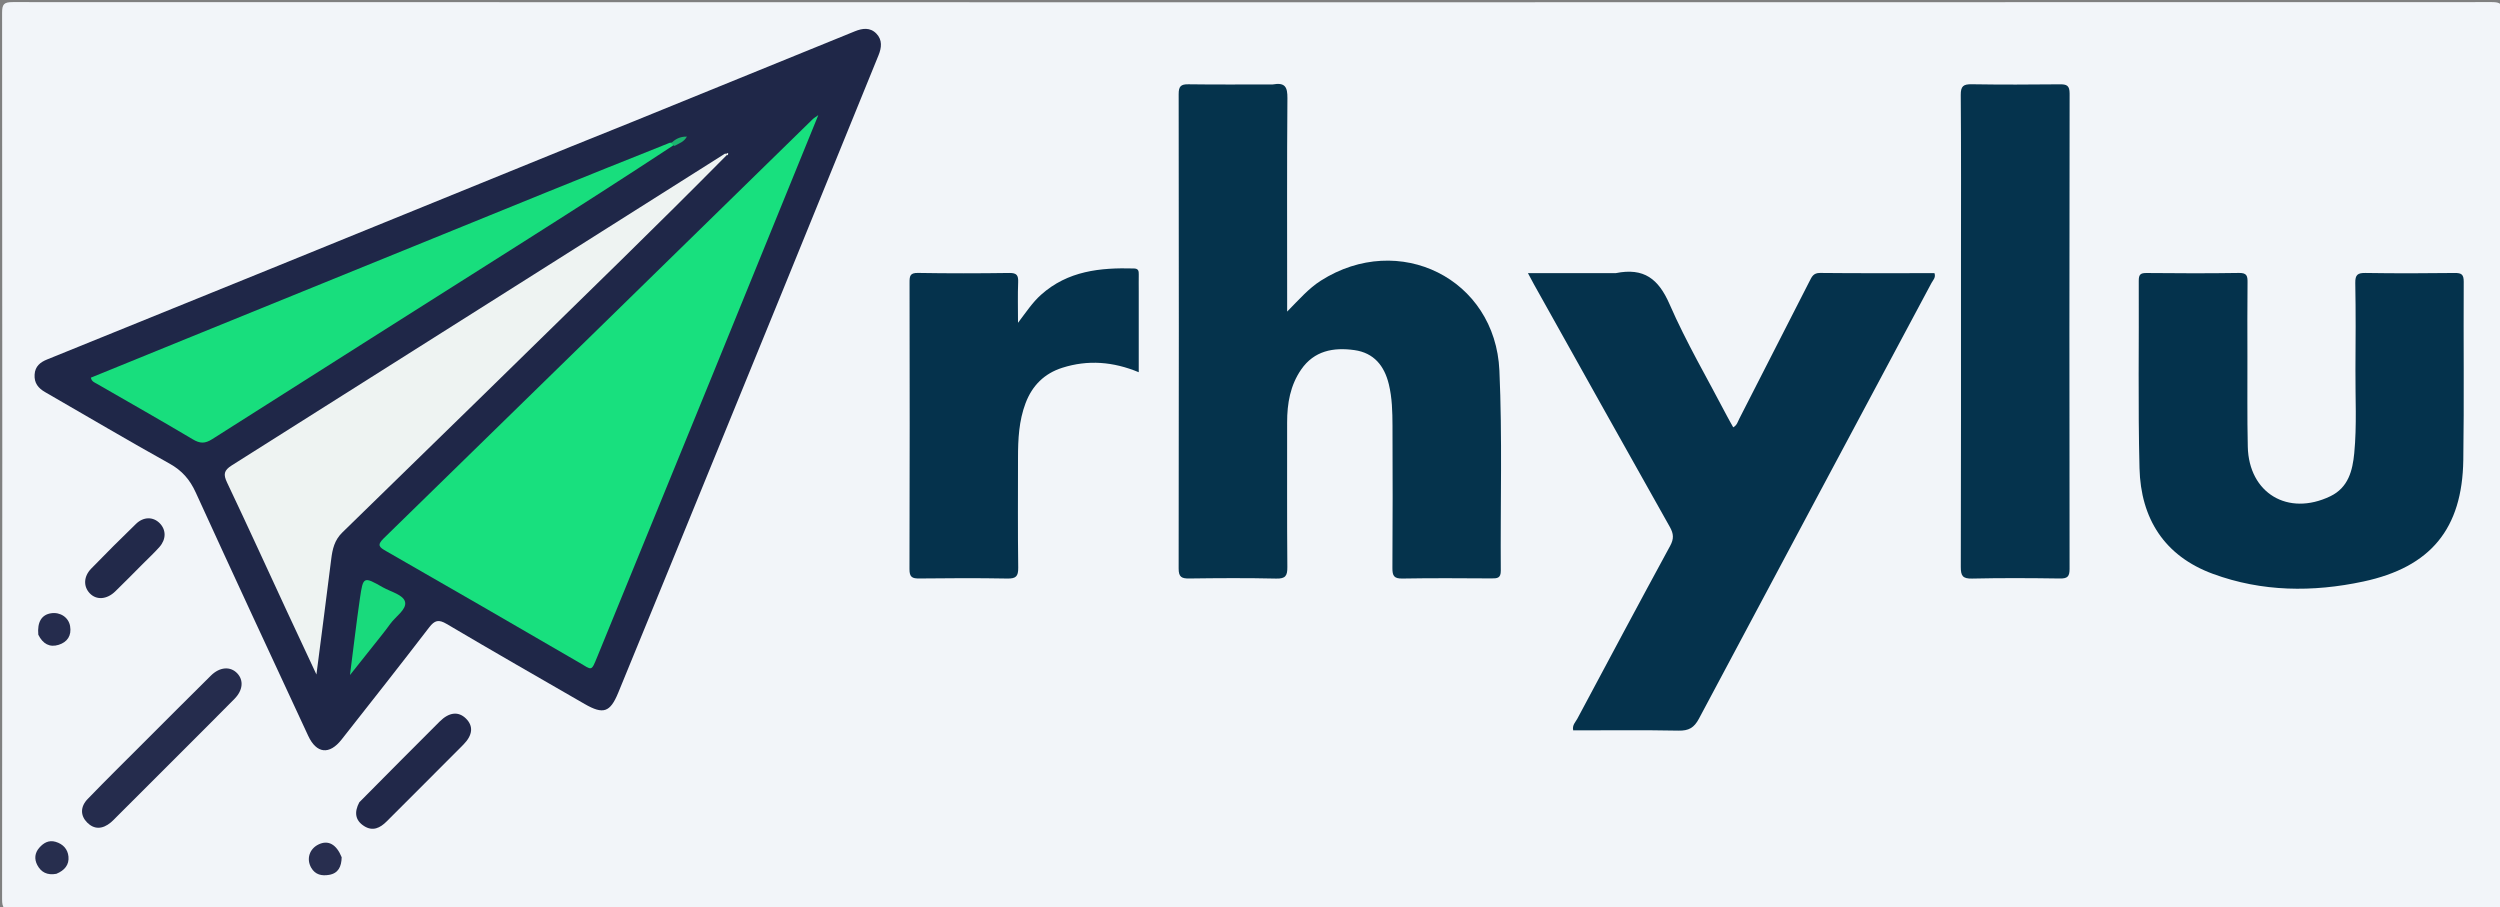 <svg version="1.1" id="Layer_1" xmlns="http://www.w3.org/2000/svg" xmlns:xlink="http://www.w3.org/1999/xlink" x="0px" y="0px"
	 width="100%" viewBox="0 0 1080 392" enable-background="new 0 0 1080 392" xml:space="preserve">
<rect x="0" y="0" width="1080" height="392" fill="#808080" stroke="none"/>
<path fill="#F2F5F9" opacity="1" stroke="none" 
	d="
M689,393 
	C460.833,393 233.167,392.989 5.5,393.093 
	C1.751,393.095 0.902,392.249 0.906,388.5 
	C1.019,260.833 1.019,133.167 0.906,5.5 
	C0.902,1.751 1.751,0.906 5.5,0.907 
	C362.5,1.007 719.5,1.007 1076.5,0.907 
	C1080.249,0.906 1081.098,1.751 1081.094,5.5 
	C1080.981,133.167 1080.981,260.833 1081.094,388.5 
	C1081.098,392.249 1080.25,393.098 1076.5,393.094 
	C947.5,392.981 818.5,393 689,393 
z"/>
<path fill="#1F2748" opacity="1" stroke="none" 
	d="
M272.758,52.816 
	C305.171,39.616 337.228,26.562 369.292,13.526 
	C372.539,12.206 375.866,11.723 378.584,14.506 
	C381.276,17.261 380.836,20.636 379.53,23.851 
	C365.626,58.078 351.696,92.295 337.738,126.5 
	C321.517,166.252 305.266,205.991 289.018,245.732 
	C281.713,263.599 274.411,281.468 267.052,299.313 
	C263.566,307.765 260.607,308.755 252.591,304.138 
	C232.683,292.671 212.752,281.242 192.974,269.554 
	C189.479,267.488 187.786,267.922 185.378,271.062 
	C172.911,287.313 160.225,303.396 147.557,319.491 
	C142.287,326.188 136.729,325.594 133.133,317.856 
	C116.859,282.842 100.583,247.828 84.539,212.709 
	C82.006,207.165 78.625,203.265 73.21,200.26 
	C55.161,190.248 37.415,179.691 19.516,169.409 
	C16.496,167.675 14.727,165.471 14.948,161.813 
	C15.162,158.259 17.384,156.491 20.308,155.304 
	C52.685,142.159 85.079,129.057 117.451,115.9 
	C160.617,98.357 203.765,80.769 246.926,63.215 
	C255.405,59.766 263.91,56.381 272.758,52.816 
z"/>
<path fill="#05334C" opacity="1" stroke="none" 
	d="
M549.823,36.479 
	C555.271,35.492 556.202,37.728 556.164,42.407 
	C555.933,71.233 556.048,100.061 556.048,128.889 
	C556.048,130.481 556.048,132.072 556.048,134.604 
	C561.186,129.419 565.283,124.629 570.617,121.237 
	C604.331,99.797 645.963,120.321 647.741,160.085 
	C649.028,188.858 648.135,217.726 648.345,246.551 
	C648.369,249.801 646.773,249.887 644.341,249.874 
	C631.511,249.804 618.678,249.699 605.851,249.931 
	C602.183,249.998 601.498,248.728 601.521,245.386 
	C601.66,224.891 601.639,204.394 601.559,183.899 
	C601.536,177.91 601.402,171.9 599.98,166.019 
	C598.05,158.029 593.534,152.426 585.091,151.242 
	C576.064,149.977 567.715,151.488 562.088,159.657 
	C557.379,166.491 556.034,174.306 556.042,182.453 
	C556.063,203.282 555.955,224.112 556.134,244.94 
	C556.166,248.734 555.364,250.043 551.285,249.948 
	C538.794,249.655 526.291,249.744 513.796,249.907 
	C510.52,249.95 509.168,249.344 509.174,245.619 
	C509.286,177.3 509.279,108.98 509.185,40.661 
	C509.18,37.379 510.063,36.365 513.356,36.412 
	C525.351,36.582 537.35,36.479 549.823,36.479 
z"/>
<path fill="#05324C" opacity="1" stroke="none" 
	d="
M697.996,117.998 
	C710.201,115.524 716.479,120.492 721.252,131.423 
	C728.482,147.98 737.686,163.676 746.061,179.733 
	C746.888,181.318 747.79,182.864 748.755,184.606 
	C750.401,183.693 750.706,182.193 751.342,180.95 
	C761.477,161.131 771.613,141.313 781.719,121.479 
	C782.705,119.543 783.386,117.882 786.283,117.913 
	C802.761,118.089 819.242,117.998 835.688,117.998 
	C836.368,119.897 835.064,121.007 834.406,122.241 
	C800.909,184.972 767.34,247.664 733.951,310.451 
	C731.849,314.403 729.539,315.723 725.121,315.635 
	C709.985,315.334 694.839,315.519 679.623,315.519 
	C679.103,313.27 680.631,311.94 681.423,310.456 
	C694.72,285.534 708.024,260.615 721.515,235.797 
	C723.172,232.749 723.033,230.59 721.368,227.635 
	C701.707,192.738 682.193,157.758 662.645,122.798 
	C661.859,121.392 661.123,119.96 660.073,117.998 
	C672.955,117.998 685.226,117.998 697.996,117.998 
z"/>
<path fill="#04324C" opacity="1" stroke="none" 
	d="
M970.885,154 
	C970.922,167.328 970.752,180.161 971.045,192.984 
	C971.503,213.077 988.416,223.167 1006.679,214.394 
	C1014.49,210.642 1016.314,203.299 1017.043,195.711 
	C1018.192,183.755 1017.469,171.736 1017.554,159.745 
	C1017.641,147.25 1017.715,134.752 1017.484,122.26 
	C1017.418,118.68 1018.513,117.866 1021.932,117.919 
	C1034.758,118.119 1047.59,118.097 1060.416,117.927 
	C1063.447,117.887 1064.347,118.623 1064.329,121.761 
	C1064.186,147.418 1064.528,173.081 1064.146,198.733 
	C1063.704,228.436 1050.076,244.996 1020.956,251.22 
	C999.1,255.892 977.2,255.709 955.994,247.913 
	C934.989,240.191 924.811,224.002 924.266,202.248 
	C923.59,175.274 924.075,148.271 923.943,121.281 
	C923.93,118.649 924.649,117.914 927.282,117.94 
	C940.609,118.07 953.941,118.125 967.266,117.912 
	C970.666,117.858 970.971,119.241 970.937,122.012 
	C970.808,132.506 970.885,143.004 970.885,154 
z"/>
<path fill="#05334D" opacity="1" stroke="none" 
	d="
M847.144,114 
	C847.144,89.353 847.24,65.205 847.046,41.06 
	C847.015,37.2 848.173,36.338 851.81,36.398 
	C864.463,36.606 877.122,36.551 889.777,36.425 
	C892.79,36.395 894.08,36.879 894.073,40.436 
	C893.952,108.88 893.96,177.324 894.056,245.768 
	C894.06,249.064 893.152,249.958 889.894,249.912 
	C877.241,249.73 864.578,249.649 851.929,249.946 
	C847.804,250.043 847.055,248.671 847.065,244.893 
	C847.189,201.429 847.144,157.964 847.144,114 
z"/>
<path fill="#05324C" opacity="1" stroke="none" 
	d="
M491.937,126.035 
	C491.937,137.808 491.937,149.088 491.937,160.8 
	C480.869,156.208 469.985,155.364 458.94,158.866 
	C451.147,161.338 445.914,166.564 443.036,174.188 
	C440.161,181.804 439.78,189.763 439.78,197.775 
	C439.781,213.596 439.654,229.419 439.872,245.237 
	C439.924,249.02 438.862,250 435.133,249.931 
	C422.481,249.694 409.82,249.752 397.165,249.904 
	C394.077,249.941 392.882,249.34 392.893,245.879 
	C393.018,204.577 392.995,163.275 392.925,121.973 
	C392.921,119.229 393.147,117.847 396.563,117.906 
	C409.715,118.132 422.876,118.106 436.03,117.92 
	C439.237,117.875 439.967,118.933 439.844,121.912 
	C439.618,127.363 439.78,132.829 439.78,139.45 
	C443.378,134.713 446.047,130.638 449.709,127.359 
	C461.281,116.997 475.289,115.567 489.878,115.978 
	C491.792,116.032 491.976,117.063 491.945,118.547 
	C491.897,120.877 491.935,123.209 491.937,126.035 
z"/>
<path fill="#252C4D" opacity="1" stroke="none" 
	d="
M80.641,322.641 
	C70.395,332.881 60.398,342.87 50.398,352.856 
	C49.575,353.678 48.781,354.539 47.89,355.282 
	C44.212,358.348 40.66,358.353 37.661,355.346 
	C34.726,352.403 34.593,348.555 37.882,345.154 
	C45.74,337.028 53.792,329.09 61.785,321.095 
	C71.542,311.337 81.293,301.572 91.102,291.865 
	C94.939,288.068 99.518,287.751 102.487,290.875 
	C105.336,293.872 104.951,298.194 101.309,301.897 
	C94.547,308.771 87.7,315.563 80.641,322.641 
z"/>
<path fill="#212849" opacity="1" stroke="none" 
	d="
M155.225,346.581 
	C166.944,334.745 178.416,323.191 189.947,311.697 
	C194.049,307.608 198.051,307.229 201.281,310.403 
	C204.551,313.616 204.278,317.539 200.165,321.691 
	C189.173,332.787 178.075,343.777 167.051,354.841 
	C164.199,357.703 161.028,359.246 157.285,356.859 
	C153.412,354.389 152.954,350.856 155.225,346.581 
z"/>
<path fill="#22294A" opacity="1" stroke="none" 
	d="
M61.649,243.648 
	C57.529,247.769 53.711,251.694 49.775,255.497 
	C46.1,259.048 41.628,259.31 38.774,256.305 
	C35.969,253.353 36.081,249.053 39.407,245.635 
	C45.77,239.096 52.218,232.634 58.778,226.294 
	C62.044,223.137 66.2,223.198 68.99,226.028 
	C71.799,228.876 71.851,232.937 68.877,236.307 
	C66.686,238.789 64.235,241.043 61.649,243.648 
z"/>
<path fill="#272E4E" opacity="1" stroke="none" 
	d="
M24.337,377.488 
	C20.4,378.213 17.738,376.807 16.101,373.688 
	C14.743,371.101 15.018,368.453 16.964,366.233 
	C18.798,364.142 21.041,362.791 24.024,363.667 
	C27.239,364.61 29.27,366.853 29.579,370.043 
	C29.919,373.544 27.961,376.014 24.337,377.488 
z"/>
<path fill="#252C4D" opacity="1" stroke="none" 
	d="
M16.547,274.197 
	C16.043,268.655 18.02,265.552 22.071,264.929 
	C26.007,264.324 29.621,266.683 30.28,270.467 
	C30.991,274.545 29.118,277.386 25.328,278.569 
	C21.468,279.775 18.516,278.178 16.547,274.197 
z"/>
<path fill="#282E4F" opacity="1" stroke="none" 
	d="
M147.606,370.349 
	C147.51,374.405 146.134,377.264 142.177,377.94 
	C139.058,378.472 136.192,377.945 134.425,374.833 
	C132.277,371.05 133.669,366.675 137.662,364.773 
	C141.774,362.815 145.325,364.683 147.606,370.349 
z"/>
<path fill="#18E07E" opacity="1" stroke="none" 
	d="
M307.862,161.81 
	C291.161,202.693 274.582,243.211 258.02,283.736 
	C255.36,290.246 255.829,289.507 250.274,286.274 
	C222.501,270.106 194.66,254.056 166.784,238.065 
	C163.952,236.441 162.684,235.562 165.718,232.604 
	C227.604,172.243 289.4,111.789 351.221,51.361 
	C351.569,51.021 352.02,50.785 353.505,49.735 
	C338.045,87.679 323.017,124.563 307.862,161.81 
z"/>
<path fill="#EEF3F2" opacity="1" stroke="none" 
	d="
M314.114,66.852 
	C299.008,82.113 283.905,97.122 268.692,112.018 
	C228.481,151.391 188.259,190.753 147.919,229.994 
	C144.465,233.355 143.623,237.228 143.081,241.58 
	C141.074,257.711 138.959,273.829 136.7,291.383 
	C132.065,281.464 127.995,272.806 123.97,264.127 
	C115.361,245.565 106.872,226.945 98.094,208.463 
	C96.407,204.911 96.69,203.21 100.176,201.011 
	C171.114,156.255 241.963,111.358 313.168,66.39 
	C313.693,66.377 313.88,66.462 314.114,66.852 
z"/>
<path fill="#18DE7D" opacity="1" stroke="none" 
	d="
M291.084,62.665 
	C270.162,76.425 249.285,89.805 228.342,103.081 
	C182.784,131.962 137.17,160.752 91.666,189.718 
	C88.532,191.712 86.41,191.652 83.276,189.785 
	C69.547,181.606 55.625,173.752 41.785,165.76 
	C40.809,165.197 39.594,164.828 39.253,163.146 
	C53.048,157.526 66.896,151.878 80.749,146.243 
	C132.7,125.111 184.646,103.969 236.607,82.861 
	C254.027,75.785 271.485,68.801 289.286,61.696 
	C290.267,61.506 290.751,61.713 291.084,62.665 
z"/>
<path fill="#19DA7C" opacity="1" stroke="none" 
	d="
M160.687,279.685 
	C157.689,283.446 154.919,286.933 151.186,291.631 
	C152.734,279.604 153.957,269.057 155.482,258.553 
	C156.874,248.969 157.032,248.967 165.432,253.742 
	C168.867,255.694 174.321,256.938 175,260.094 
	C175.693,263.315 170.851,266.35 168.561,269.56 
	C166.148,272.941 163.474,276.135 160.687,279.685 
z"/>
<path fill="#1CB370" opacity="1" stroke="none" 
	d="
M291.407,63.028 
	C290.785,62.735 290.501,62.377 289.932,61.818 
	C291.628,60.217 293.653,58.939 296.738,59.014 
	C295.466,61.351 293.401,61.91 291.407,63.028 
z"/>
<path fill="#EEF3F2" opacity="1" stroke="none" 
	d="
M313.656,66.518 
	C314.109,66.137 314.922,65.626 314.406,67.06 
	C314.043,67.019 313.925,66.882 313.656,66.518 
z"/>
</svg>